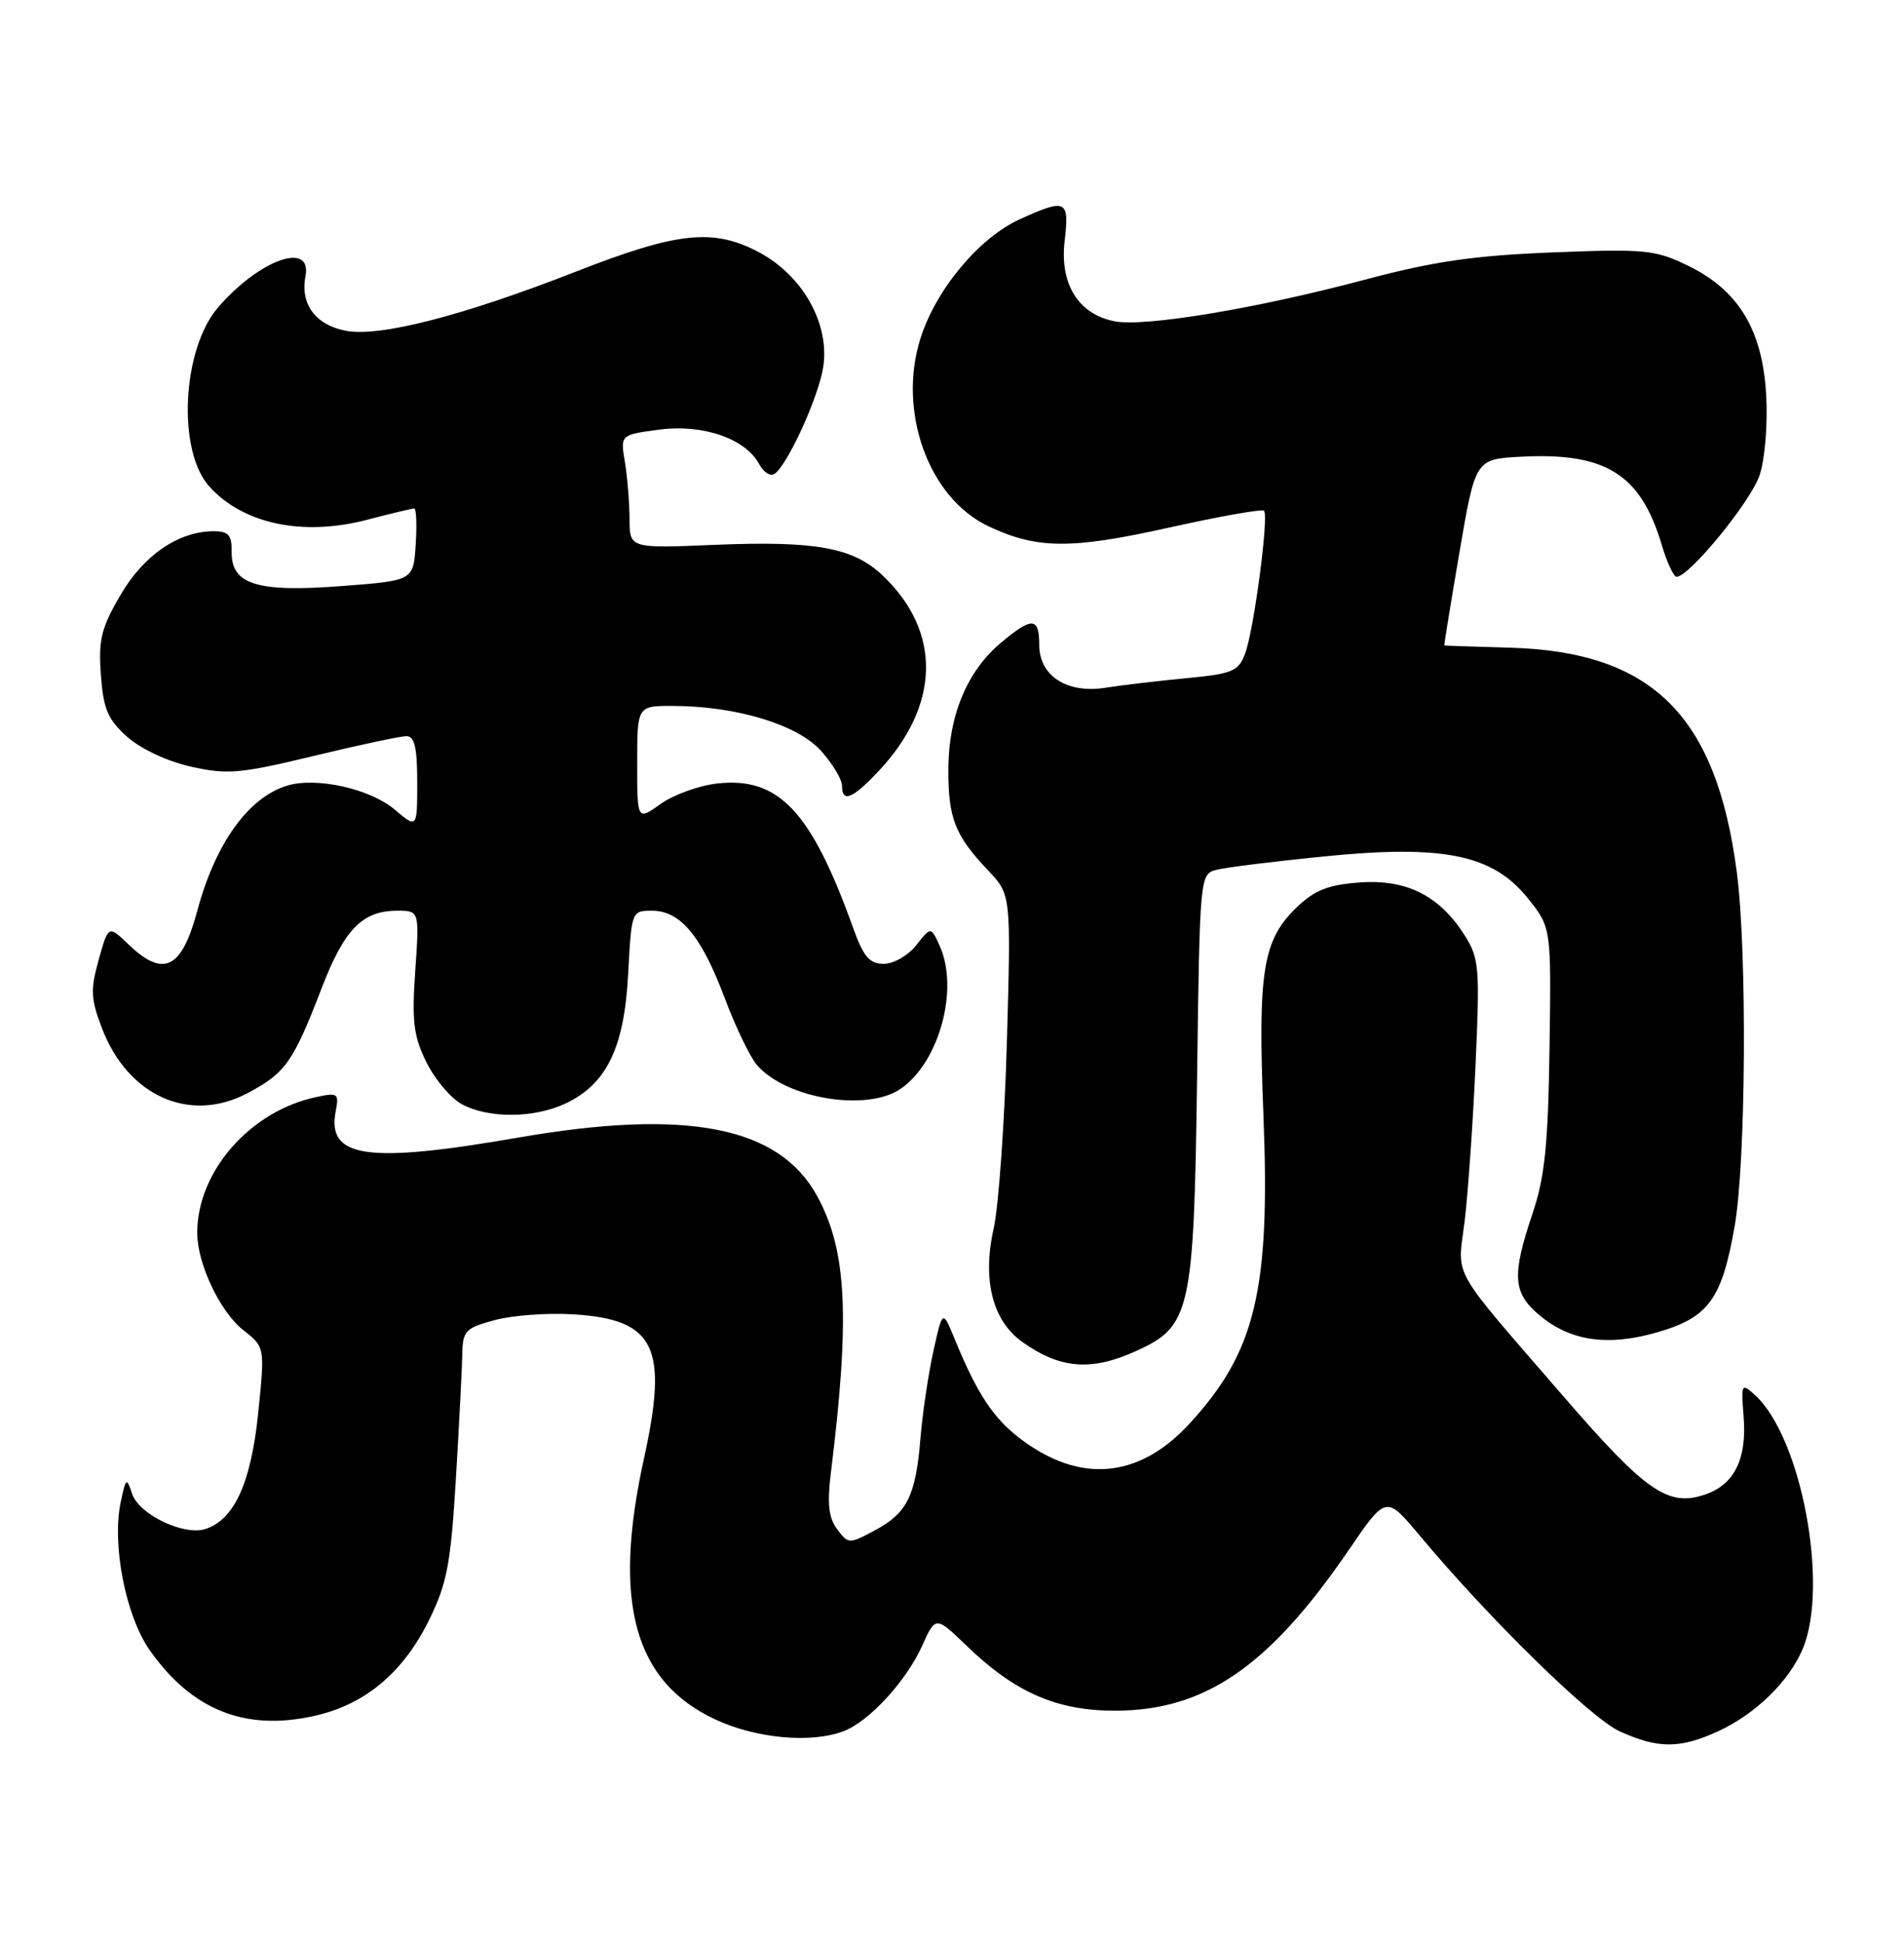 <?xml version="1.0" encoding="UTF-8" standalone="no"?>
<!DOCTYPE svg PUBLIC "-//W3C//DTD SVG 1.1//EN" "http://www.w3.org/Graphics/SVG/1.1/DTD/svg11.dtd" >
<svg xmlns="http://www.w3.org/2000/svg" xmlns:xlink="http://www.w3.org/1999/xlink" version="1.1" viewBox="0 0 251 256">
 <g >
 <path fill="currentColor"
d=" M 226.50 228.12 C 231.40 225.87 235.83 221.57 237.64 217.28 C 241.15 208.97 237.47 189.35 231.35 183.82 C 229.57 182.20 229.51 182.31 229.86 186.68 C 230.30 192.21 228.65 195.58 224.86 196.90 C 219.92 198.62 217.02 196.62 205.98 183.85 C 191.01 166.55 192.13 168.54 193.07 161.00 C 193.51 157.43 194.16 148.20 194.51 140.50 C 195.10 127.47 195.00 126.28 193.08 123.24 C 189.77 118.02 185.41 115.82 179.23 116.28 C 175.10 116.58 173.31 117.29 170.96 119.54 C 166.46 123.85 165.80 127.96 166.55 146.82 C 167.48 169.99 165.53 178.13 156.79 187.61 C 150.10 194.87 142.31 195.53 134.42 189.51 C 130.93 186.84 128.79 183.59 125.89 176.53 C 124.26 172.55 124.26 172.55 123.05 178.03 C 122.38 181.04 121.62 186.20 121.34 189.50 C 120.72 197.11 119.60 199.37 115.31 201.66 C 111.92 203.47 111.83 203.46 110.36 201.50 C 109.23 199.99 109.03 198.15 109.54 194.00 C 112.08 173.46 111.64 164.70 107.69 157.54 C 102.65 148.41 90.53 146.05 68.34 149.89 C 48.40 153.35 43.08 152.59 44.25 146.45 C 44.71 144.05 44.55 143.94 41.62 144.57 C 32.94 146.44 26.00 154.38 26.00 162.45 C 26.00 166.51 29.01 172.86 32.08 175.27 C 34.93 177.50 34.93 177.50 34.03 186.26 C 33.08 195.45 30.86 200.27 27.05 201.48 C 24.21 202.38 18.31 199.54 17.42 196.84 C 16.69 194.64 16.60 194.70 15.92 197.90 C 14.72 203.50 16.56 212.92 19.74 217.44 C 25.29 225.33 32.32 228.14 41.42 226.10 C 48.15 224.60 53.17 220.39 56.60 213.39 C 58.95 208.59 59.43 206.01 60.11 194.66 C 60.54 187.42 60.92 180.05 60.95 178.29 C 61.00 175.37 61.39 174.97 65.23 173.94 C 67.56 173.31 72.26 172.97 75.68 173.19 C 86.37 173.87 88.12 177.50 84.89 192.20 C 80.72 211.14 83.58 221.57 94.31 226.57 C 99.70 229.08 106.93 229.74 111.21 228.11 C 114.56 226.84 119.46 221.52 121.55 216.89 C 123.34 212.92 123.34 212.92 127.42 216.85 C 133.82 223.03 139.35 225.44 147.09 225.41 C 158.88 225.37 167.32 219.56 177.78 204.27 C 182.72 197.04 182.72 197.04 187.10 202.27 C 196.37 213.35 209.65 226.35 213.50 228.12 C 218.54 230.43 221.46 230.43 226.50 228.12 Z  M 149.79 178.01 C 156.97 174.75 157.39 172.88 157.81 141.84 C 158.16 115.49 158.19 115.18 160.33 114.62 C 161.53 114.30 167.90 113.51 174.50 112.85 C 190.32 111.27 196.79 112.60 201.41 118.36 C 204.50 122.22 204.50 122.22 204.27 138.09 C 204.08 150.92 203.65 155.10 202.02 159.94 C 199.28 168.08 199.43 170.34 202.93 173.29 C 207.02 176.73 211.98 177.44 218.55 175.53 C 225.25 173.58 226.99 171.18 228.67 161.60 C 230.16 153.14 230.33 125.55 228.97 115.00 C 226.27 94.24 217.81 85.86 199.00 85.34 C 194.32 85.21 190.46 85.08 190.40 85.05 C 190.35 85.02 191.25 79.49 192.40 72.75 C 194.50 60.50 194.50 60.50 200.50 60.18 C 211.66 59.59 216.27 62.46 219.05 71.75 C 219.74 74.09 220.63 76.00 221.02 76.00 C 222.70 76.00 230.83 66.05 231.97 62.60 C 232.67 60.47 233.05 55.87 232.83 52.05 C 232.35 43.45 229.19 38.24 222.49 34.99 C 218.18 32.91 216.87 32.78 204.67 33.26 C 194.31 33.67 189.03 34.43 179.94 36.85 C 165.61 40.67 150.83 43.12 146.90 42.33 C 142.14 41.38 139.69 37.42 140.35 31.75 C 140.99 26.32 140.56 26.11 134.44 28.89 C 129.06 31.33 123.37 38.16 121.34 44.60 C 118.30 54.22 122.41 65.59 130.26 69.32 C 136.66 72.36 141.15 72.40 154.02 69.54 C 160.70 68.05 166.38 67.04 166.63 67.30 C 167.30 67.96 165.29 83.11 164.13 86.15 C 163.26 88.46 162.46 88.79 156.33 89.37 C 152.57 89.73 147.81 90.29 145.74 90.62 C 140.67 91.43 137.00 89.06 137.00 84.98 C 137.00 81.30 136.05 81.25 131.93 84.71 C 127.48 88.45 125.05 94.30 125.02 101.32 C 125.00 107.82 125.87 110.06 130.26 114.69 C 133.28 117.88 133.28 117.88 132.74 137.19 C 132.44 147.81 131.65 158.93 130.99 161.90 C 129.47 168.63 130.84 174.04 134.78 176.83 C 139.77 180.38 143.87 180.70 149.79 178.01 Z  M 74.58 145.39 C 79.99 142.83 82.30 138.03 82.81 128.33 C 83.25 120.05 83.27 120.00 85.95 120.00 C 89.69 120.00 92.46 123.32 95.54 131.52 C 96.98 135.36 98.91 139.35 99.83 140.39 C 103.74 144.81 114.39 146.52 118.79 143.43 C 123.86 139.88 126.45 130.27 123.86 124.59 C 122.72 122.09 122.72 122.09 120.79 124.54 C 119.72 125.90 117.81 127.00 116.51 127.00 C 114.62 127.00 113.84 126.08 112.46 122.25 C 106.93 106.86 102.66 102.33 94.52 103.24 C 92.14 103.51 88.79 104.72 87.09 105.93 C 84.00 108.14 84.00 108.14 84.00 100.57 C 84.00 93.00 84.00 93.00 88.75 93.02 C 97.09 93.04 105.16 95.49 108.24 98.94 C 109.76 100.64 111.00 102.70 111.00 103.52 C 111.00 105.80 112.32 105.30 115.69 101.75 C 123.97 93.03 124.21 83.27 116.34 75.81 C 112.48 72.15 107.51 71.24 94.25 71.79 C 83.00 72.26 83.00 72.26 82.99 68.38 C 82.98 66.25 82.71 62.88 82.38 60.89 C 81.78 57.29 81.78 57.29 86.91 56.61 C 92.65 55.85 98.28 57.79 100.08 61.16 C 100.64 62.20 101.54 62.79 102.07 62.46 C 103.76 61.41 107.93 52.31 108.53 48.33 C 109.39 42.64 105.80 36.27 100.00 33.21 C 93.99 30.05 89.31 30.55 75.82 35.83 C 61.02 41.61 50.08 44.43 45.62 43.59 C 41.60 42.83 39.56 40.09 40.27 36.39 C 41.16 31.72 34.20 34.20 28.76 40.49 C 23.99 46.01 23.33 59.40 27.60 64.11 C 32.07 69.05 39.91 70.70 48.39 68.49 C 51.53 67.67 54.33 67.00 54.60 67.00 C 54.88 67.00 54.97 69.14 54.80 71.75 C 54.50 76.50 54.50 76.50 45.08 77.22 C 33.89 78.08 30.48 77.03 30.54 72.72 C 30.57 70.51 30.13 70.00 28.19 70.00 C 23.55 70.00 18.97 73.12 15.89 78.39 C 13.34 82.75 12.96 84.30 13.30 88.92 C 13.63 93.44 14.20 94.79 16.76 97.08 C 18.55 98.68 22.05 100.32 25.18 101.02 C 29.98 102.09 31.64 101.95 41.34 99.61 C 47.29 98.17 52.80 97.00 53.58 97.00 C 54.65 97.00 55.00 98.50 55.00 103.09 C 55.00 109.18 55.00 109.18 52.00 106.65 C 48.75 103.92 41.67 102.35 37.85 103.52 C 32.74 105.07 28.38 111.15 26.01 120.01 C 23.95 127.69 21.56 128.87 16.95 124.45 C 14.29 121.90 14.29 121.90 13.01 126.46 C 11.91 130.40 11.96 131.62 13.44 135.48 C 16.86 144.44 25.03 148.07 32.65 144.03 C 37.64 141.38 38.64 139.97 42.39 130.24 C 45.39 122.43 47.77 120.00 52.37 120.00 C 55.29 120.00 55.29 120.00 54.74 127.95 C 54.28 134.63 54.52 136.54 56.22 139.98 C 57.33 142.22 59.42 144.70 60.87 145.49 C 64.39 147.40 70.44 147.36 74.58 145.39 Z "/>
</g>
</svg>